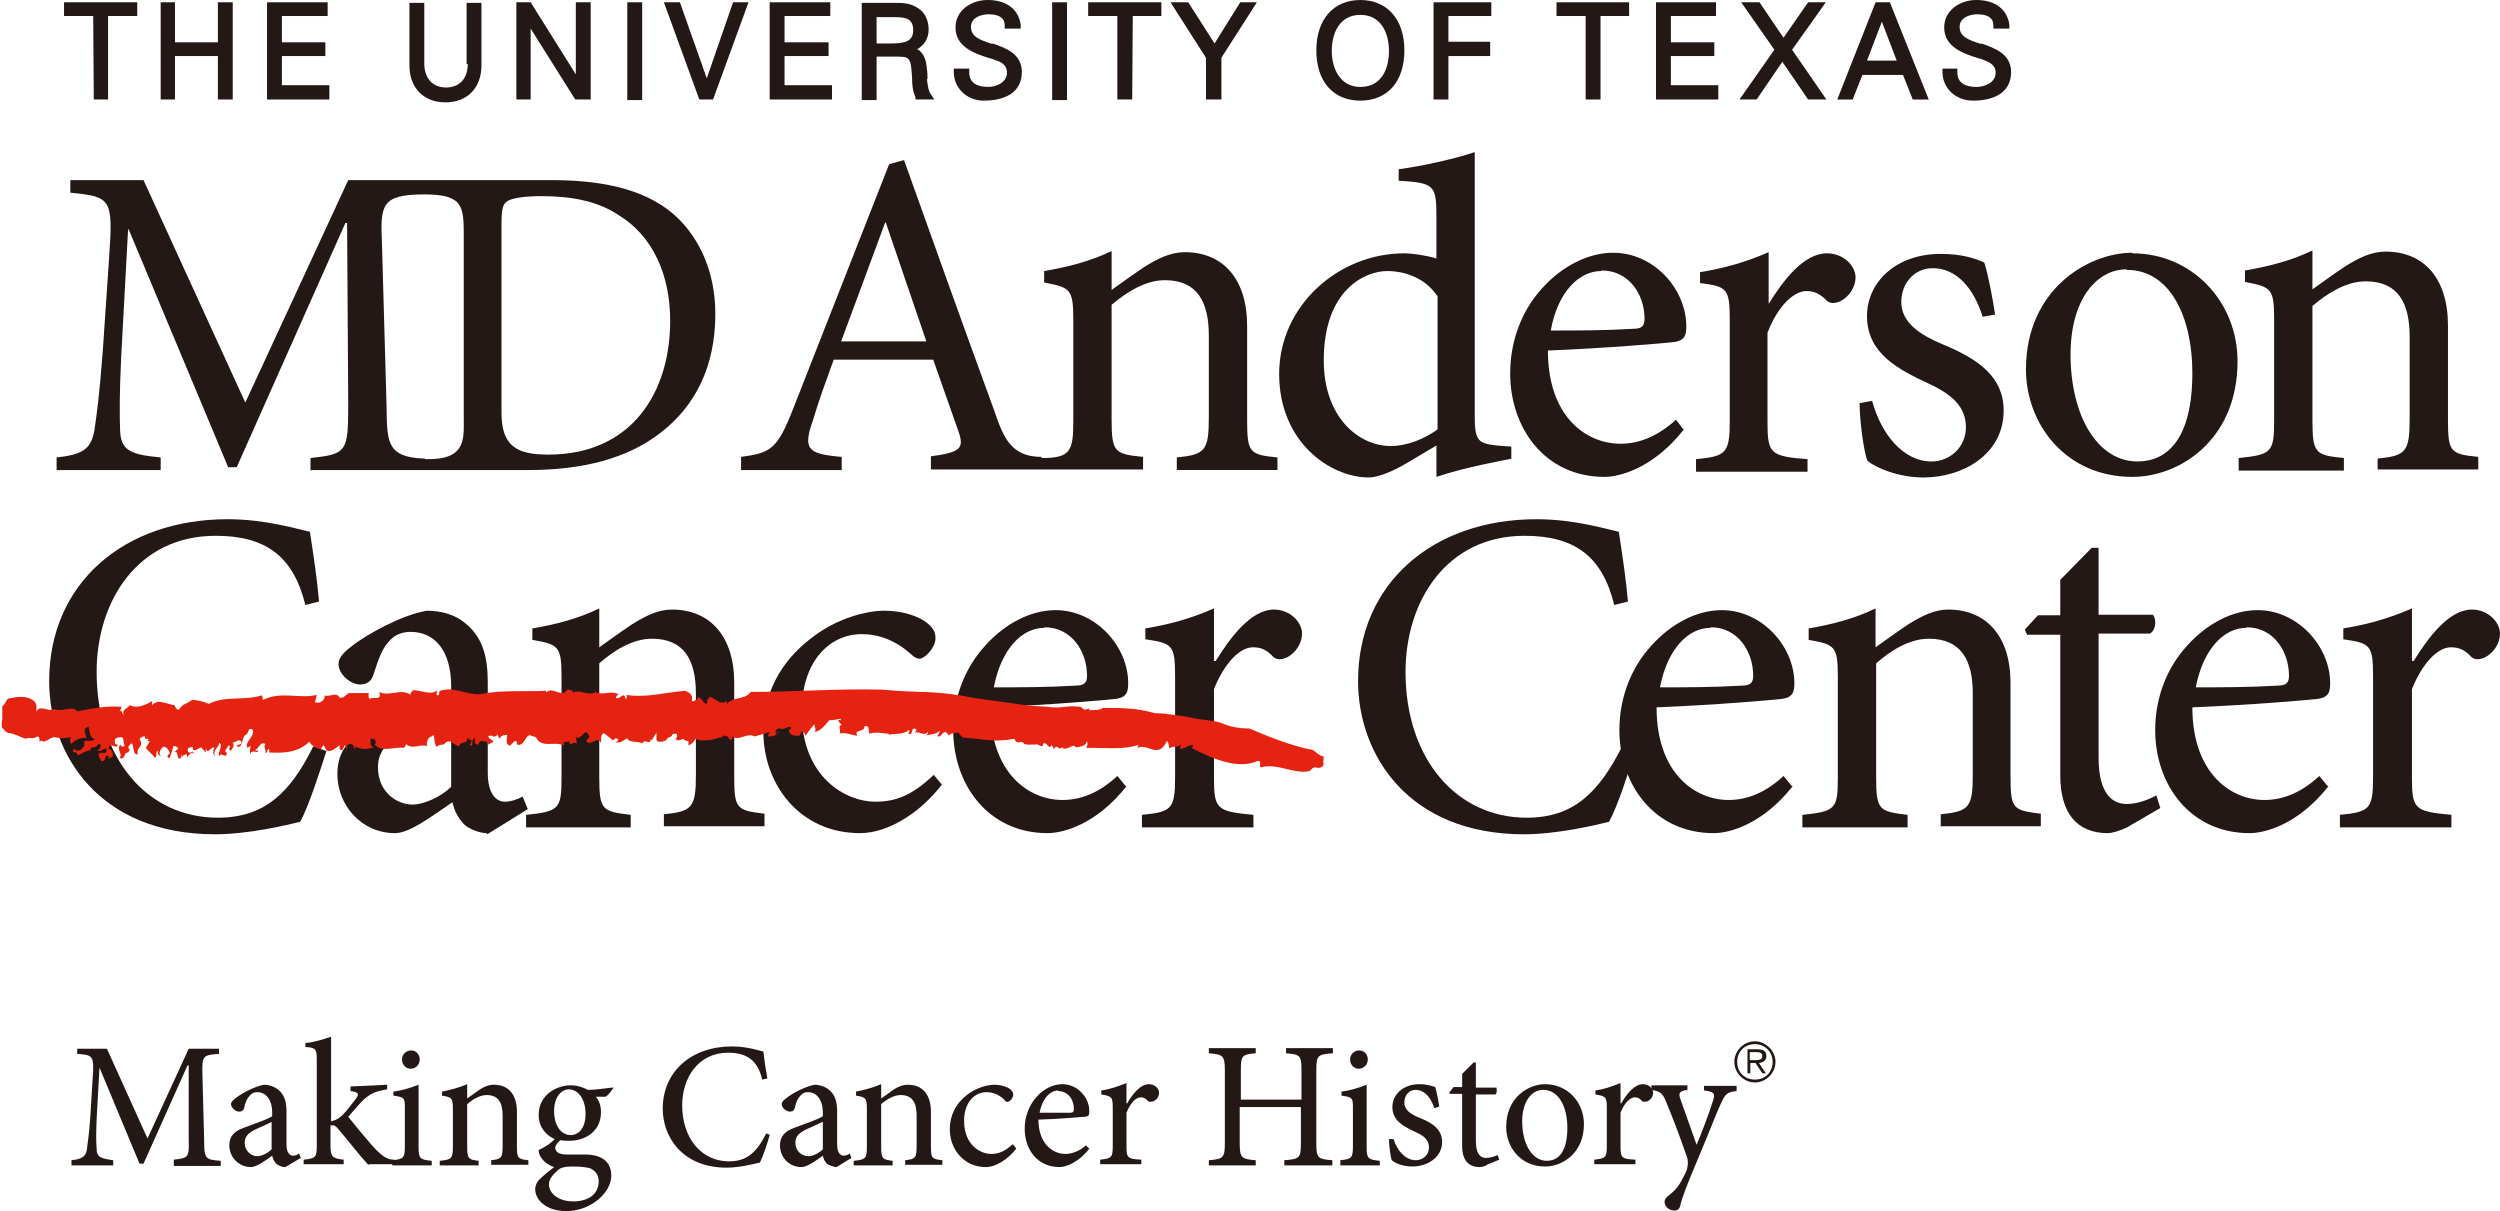<?xml version="1.0" encoding="UTF-8"?>
<svg id="Layer_1" data-name="Layer 1" xmlns="http://www.w3.org/2000/svg" viewBox="0 0 43.72 21.18">
  <path d="m7.43,8.03c.74.02.68-.36.68-.75v-3.13c0-.54,0-.75-.69-.75-.76,0-.77.19-.74.87l.08,2.82c.01.63-.01.91.67.93m-2,.21v-.22c.63-.07.66-.1.66-.93l-.02-3.18h-.03l-1.9,4.27h-.15l-1.74-4.16h-.01l-.12,2.22c-.03.64-.03.98-.02,1.29.01.37.2.43.71.48v.22H.99v-.22c.45-.05.6-.14.66-.47.04-.27.09-.61.15-1.43l.11-1.62c.07-1.01.03-1.04-.68-1.11v-.22h1.28l1.78,3.89,1.8-3.89h3.56c.99,0,1.72.2,2.2.66.38.37.66.94.66,1.68,0,.93-.36,1.62-.96,2.08-.58.45-1.36.65-2.31.65h-3.79Zm3.34-1.02c0,.59.26.74.82.74,1.46,0,2.13-1.09,2.13-2.34,0-.8-.3-1.49-.92-1.86-.35-.23-.8-.32-1.33-.32-.33,0-.53.04-.6.09-.08.05-.1.14-.1.44,0,0,0,3.24,0,3.24Z" fill="#231815"/>
  <path d="m15.49,3.89h-.01c-.26.7-.52,1.41-.77,2.08h1.49l-.71-2.08Zm2.73,4.12c.5,0,.55-.12.55-.65v-1.76c0-.55-.05-.57-.51-.66v-.2c.41-.07.81-.17,1.18-.35v.68c.17-.12.36-.26.57-.4.24-.15.46-.26.71-.26.67,0,1.09.47,1.09,1.29v1.64c0,.58.04.61.53.66v.22h-1.76v-.22c.5-.05.56-.12.56-.71v-1.42c0-.59-.2-.97-.77-.97-.34,0-.67.21-.93.43v2c0,.58.05.61.55.66v.22h-3.71v-.23c.51-.07.59-.13.48-.44-.11-.32-.27-.76-.44-1.25h-1.74c-.13.36-.26.71-.36,1.05-.18.51-.11.6.5.65v.23h-1.76v-.23c.51-.07.63-.12.91-.84l1.68-4.28.26-.07c.5,1.4,1.05,2.94,1.57,4.36.16.47.29.83.83.83" fill="#231815"/>
  <path d="m26.44,8.02c-.19.04-.82.15-1.32.32v-.55l-.52.31c-.34.2-.56.25-.66.25-.68,0-1.57-.62-1.57-1.81s1.03-2.11,2.19-2.11c.12,0,.36.03.56.09v-.73c0-.56-.04-.59-.66-.63v-.2c.44-.06,1.01-.19,1.33-.3v4.61c0,.44.06.48.37.52l.27.02v.21h0Zm-1.31-2.85c-.2-.3-.55-.43-.87-.43-.39,0-1.11.33-1.11,1.56,0,1.01.62,1.5,1.17,1.5.31,0,.61-.14.82-.29v-2.34Z" fill="#231815"/>
  <path d="m29.44,7.52c-.53.67-1.12.82-1.38.82-1.04,0-1.65-.85-1.65-1.81,0-.58.21-1.11.56-1.49.35-.39.81-.62,1.24-.62h0c.71,0,1.28.63,1.28,1.29,0,.17-.04.24-.2.27-.15.02-1.21.11-2.22.15,0,1.16.67,1.63,1.27,1.63.34,0,.66-.14.97-.42l.13.17Zm-1.44-2.78c-.38,0-.76.36-.88,1.04.47,0,.94,0,1.44-.03.15,0,.2-.05.2-.17,0-.44-.28-.85-.75-.85h0Z" fill="#231815"/>
  <path d="m30.92,5.33c.26-.42.62-.9,1.03-.9.29,0,.5.22.5.42,0,.17-.11.34-.27.42-.1.04-.17.04-.23-.01-.12-.12-.22-.17-.36-.17-.22,0-.5.26-.68.73v1.55c0,.56.04.61.7.66v.22h-1.95v-.22c.52-.05.59-.1.59-.66v-1.76c0-.56-.04-.6-.52-.66v-.19c.42-.07.79-.17,1.2-.35v.93h0Z" fill="#231815"/>
  <path d="m34.67,5.53c-.16-.5-.46-.84-.87-.84-.32,0-.55.26-.55.59,0,.37.34.58.72.74.63.26,1.07.57,1.07,1.16,0,.77-.72,1.17-1.4,1.17-.43,0-.82-.16-.98-.29-.06-.12-.14-.7-.14-1.01l.22-.04c.15.56.53,1.06,1.04,1.06.31,0,.6-.24.6-.6s-.25-.58-.67-.77c-.51-.24-1.06-.52-1.06-1.17,0-.6.51-1.09,1.29-1.09.35,0,.58.07.76.15.07.2.16.7.19.91l-.22.04Z" fill="#231815"/>
  <path d="m37.29,4.43c1.04,0,1.84.84,1.84,1.89,0,1.37-1.01,2.02-1.84,2.02-1.17,0-1.86-.93-1.86-1.88,0-1.4,1.09-2.04,1.86-2.04h0Zm-.1.28c-.52,0-.98.52-.98,1.49,0,1.07.47,1.87,1.17,1.87.52,0,.96-.39.96-1.55,0-.99-.4-1.8-1.14-1.8h-.01Z" fill="#231815"/>
  <path d="m41.58,8.24v-.22c.5-.05.56-.12.56-.71v-1.42c0-.59-.2-.97-.77-.97-.34,0-.67.21-.93.43v2c0,.58.05.61.55.66v.22h-1.84v-.22c.58-.06.62-.1.62-.66v-1.76c0-.55-.05-.57-.51-.66v-.2c.41-.07.81-.17,1.18-.35v.68c.17-.12.36-.26.57-.4.24-.15.46-.26.71-.26.67,0,1.09.47,1.09,1.29v1.64c0,.58.04.61.53.66v.22h-1.76Z" fill="#231815"/>
  <path d="m5.71,13.13c-.12.37-.31.97-.46,1.24-.23.06-.91.22-1.49.22-2.02,0-2.9-1.39-2.9-2.68,0-1.71,1.31-2.83,3.12-2.83.66,0,1.21.17,1.44.22.07.46.12.79.16,1.22l-.24.06c-.21-.86-.7-1.21-1.57-1.21-1.36,0-2.08,1.14-2.08,2.38,0,1.52.89,2.55,2.12,2.55.82,0,1.27-.44,1.67-1.25l.24.09Z" fill="#231815"/>
  <path d="m8.51,14.57c-.12,0-.31-.07-.4-.16-.11-.12-.16-.23-.2-.38-.34.23-.74.54-1,.54-.6,0-1.01-.5-1.01-1.03,0-.42.22-.68.68-.84.51-.17,1.12-.4,1.31-.55v-.15c0-.61-.28-.95-.71-.95-.17,0-.3.07-.38.17-.11.11-.18.3-.26.55-.04.15-.12.2-.25.2-.15,0-.37-.17-.37-.36,0-.12.11-.22.27-.34.23-.17.79-.5,1.27-.59.26,0,.51.07.69.23.3.25.38.59.38,1.03v1.57c0,.38.15.51.3.51.1,0,.22-.04.31-.09l.09.22-.71.44Zm-.62-2.13c-.17.09-.58.27-.76.36-.33.15-.52.31-.52.62,0,.44.34.65.6.65.22,0,.52-.15.68-.31,0,0,0-1.32,0-1.32Z" fill="#231815"/>
  <path d="m11.61,14.46v-.22c.5-.05.56-.12.56-.7v-1.41c0-.58-.2-.96-.77-.96-.34,0-.67.21-.92.43v1.99c0,.58.05.6.55.66v.22h-1.83v-.22c.58-.06.62-.1.62-.66v-1.75c0-.54-.05-.57-.51-.65v-.2c.41-.07.8-.17,1.17-.35v.68c.17-.12.36-.26.57-.4.24-.15.46-.26.7-.26.67,0,1.09.47,1.09,1.28v1.63c0,.58.04.6.53.66v.22h-1.76Z" fill="#231815"/>
  <path d="m16.48,13.71c-.37.49-.94.86-1.44.86-1.06,0-1.69-.86-1.69-1.77,0-.65.28-1.22.85-1.65.44-.34.95-.47,1.27-.47h0c.34,0,.62.11.75.22.11.09.14.17.14.26,0,.17-.19.36-.28.36-.04,0-.09-.02-.16-.09-.26-.23-.55-.34-.85-.34-.56,0-1.05.47-1.05,1.36,0,1.17.8,1.57,1.28,1.57.36,0,.64-.1,1.03-.47l.14.17Z" fill="#231815"/>
  <path d="m19.7,13.75c-.53.67-1.11.82-1.38.82-1.04,0-1.65-.85-1.65-1.8,0-.58.21-1.1.56-1.48.35-.39.8-.62,1.23-.62h0c.7,0,1.27.63,1.27,1.28,0,.17-.04.24-.2.27-.15.02-1.2.11-2.21.15,0,1.15.67,1.62,1.26,1.62.34,0,.66-.14.96-.42l.14.17Zm-1.44-2.77c-.38,0-.75.36-.88,1.04.47,0,.94,0,1.43-.03.15,0,.2-.05.2-.17,0-.44-.28-.85-.74-.85h0Z" fill="#231815"/>
  <path d="m21.26,11.56c.26-.42.62-.9,1.02-.9.28,0,.49.22.49.42,0,.17-.11.34-.27.42-.1.04-.17.04-.23-.01-.12-.13-.22-.17-.36-.17-.22,0-.49.26-.68.73v1.54c0,.56.04.6.69.66v.22h-1.95v-.22c.52-.05.58-.1.58-.66v-1.75c0-.56-.04-.59-.52-.66v-.19c.42-.07.79-.17,1.2-.35v.92h.02Z" fill="#231815"/>
  <path d="m28.6,13.13c-.12.37-.31.97-.46,1.24-.23.06-.91.22-1.49.22-2.02,0-2.9-1.39-2.9-2.68,0-1.71,1.31-2.83,3.12-2.83.66,0,1.21.17,1.44.22.07.46.12.79.16,1.22l-.24.06c-.21-.86-.7-1.21-1.57-1.21-1.36,0-2.08,1.14-2.08,2.38,0,1.52.89,2.55,2.12,2.55.82,0,1.26-.44,1.67-1.25l.24.09Z" fill="#231815"/>
  <path d="m31.35,13.75c-.53.67-1.11.82-1.38.82-1.04,0-1.65-.85-1.65-1.8,0-.58.21-1.1.56-1.48.35-.39.8-.62,1.23-.62h0c.7,0,1.27.63,1.27,1.28,0,.17-.04.24-.2.27-.15.02-1.2.11-2.21.15,0,1.15.67,1.62,1.26,1.62.34,0,.66-.14.96-.42l.14.17Zm-1.44-2.77c-.38,0-.75.36-.88,1.04.47,0,.94,0,1.43-.03.15,0,.2-.05.2-.17,0-.44-.28-.85-.74-.85h0Z" fill="#231815"/>
  <path d="m33.94,14.46v-.22c.5-.05.56-.12.56-.7v-1.41c0-.58-.2-.96-.77-.96-.34,0-.67.21-.92.43v1.99c0,.58.05.6.55.66v.22h-1.84v-.22c.58-.06.62-.1.62-.66v-1.75c0-.54-.05-.57-.51-.65v-.2c.41-.07.8-.17,1.17-.35v.68c.17-.12.36-.26.57-.4.24-.15.46-.26.7-.26.67,0,1.09.47,1.09,1.28v1.63c0,.58.04.6.53.66v.22h-1.76Z" fill="#231815"/>
  <path d="m37.22,14.46c-.15.07-.28.11-.36.11-.53,0-.83-.34-.83-1.01v-2.46h-.58l-.04-.09.23-.25h.39v-.62l.55-.56h.12v1.17h.95c.07.09.05.27-.05.33h-.9v2.17c0,.68.28.81.49.81s.41-.09.52-.15l.07.22-.55.32Z" fill="#231815"/>
  <path d="m40.72,13.75c-.53.67-1.11.82-1.38.82-1.04,0-1.65-.85-1.65-1.8,0-.58.21-1.1.56-1.48.35-.39.8-.62,1.23-.62h0c.7,0,1.27.63,1.27,1.28,0,.17-.04.24-.2.27-.15.02-1.2.11-2.21.15,0,1.15.67,1.62,1.26,1.62.34,0,.66-.14.96-.42l.14.17Zm-1.44-2.77c-.38,0-.75.36-.88,1.04.47,0,.94,0,1.43-.03.15,0,.2-.05.2-.17,0-.44-.28-.85-.74-.85h0Z" fill="#231815"/>
  <path d="m42.21,11.56c.26-.42.62-.9,1.02-.9.28,0,.49.22.49.42,0,.17-.11.34-.27.42-.1.04-.17.04-.23-.01-.12-.13-.22-.17-.36-.17-.22,0-.49.26-.68.73v1.54c0,.56.04.6.69.66v.22h-1.95v-.22c.52-.05.58-.1.58-.66v-1.75c0-.56-.04-.59-.52-.66v-.19c.42-.07.79-.17,1.2-.35v.92h.02Z" fill="#231815"/>
  <polygon points="1.12 .28 1.63 .28 1.64 1.74 1.89 1.74 1.89 .28 2.4 .28 2.4 .04 1.12 .04 1.12 .28" fill="#231815"/>
  <polygon points="3.81 .74 3.06 .74 3.06 .04 2.81 .04 2.81 1.74 3.06 1.74 3.06 .98 3.81 .98 3.81 1.74 4.07 1.74 4.07 .04 3.81 .04 3.81 .74" fill="#231815"/>
  <polygon points="4.93 .98 5.69 .98 5.69 .74 4.93 .74 4.93 .28 5.73 .28 5.73 .04 4.67 .04 4.67 1.74 5.76 1.74 5.76 1.49 4.93 1.49 4.93 .98" fill="#231815"/>
  <path d="m8.18,1.12c0,.26-.15.41-.38.41s-.37-.15-.38-.4V.05h-.26v1.09c0,.4.25.65.63.65s.63-.25.63-.65V.05h-.26s0,1.07,0,1.07Z" fill="#231815"/>
  <polygon points="10.07 1.3 9.28 .04 9.03 .04 9.03 1.74 9.28 1.74 9.28 .5 10.06 1.74 10.33 1.74 10.33 .04 10.07 .04 10.07 1.3" fill="#231815"/>
  <rect x="10.97" y=".04" width=".26" height="1.71" fill="#231815"/>
  <polygon points="12.36 1.37 11.89 .04 11.61 .04 12.23 1.74 12.47 1.74 13.09 .04 12.82 .04 12.36 1.37" fill="#231815"/>
  <polygon points="13.72 .98 14.49 .98 14.49 .74 13.72 .74 13.72 .28 14.52 .28 14.52 .04 13.46 .04 13.46 1.74 14.55 1.74 14.55 1.49 13.72 1.49 13.72 .98" fill="#231815"/>
  <path d="m16.22,1.38c0-.05,0-.11-.01-.17-.01-.13-.04-.28-.17-.35.13-.07.2-.2.2-.34,0-.17-.07-.31-.19-.38-.14-.09-.27-.09-.4-.09h-.58v1.7h.26v-.76h.34c.24,0,.26.01.28.37,0,.12.01.23.06.34v.04h.33l-.06-.09c-.04-.05-.05-.12-.07-.26m-.88-1.09h.33c.2,0,.31.04.31.23s-.14.23-.39.23h-.25v-.45Z" fill="#231815"/>
  <path d="m17.36.77c-.23-.07-.38-.13-.38-.3s.19-.22.31-.22c.19,0,.28.07.28.19v.06h.28v-.07c-.04-.27-.25-.43-.58-.43-.27,0-.56.17-.56.48,0,.35.35.46.6.54.03,0,.06.02.09.03.15.04.21.12.21.22,0,.18-.2.25-.32.25-.3,0-.34-.15-.34-.26v-.06h-.27v.06c0,.28.23.5.52.5.43,0,.67-.18.67-.5,0-.32-.28-.42-.51-.5" fill="#231815"/>
  <rect x="18.4" y=".04" width=".26" height="1.71" fill="#231815"/>
  <polygon points="19.03 .28 19.54 .28 19.54 1.74 19.8 1.74 19.81 .28 20.31 .28 20.31 .04 19.03 .04 19.03 .28" fill="#231815"/>
  <polygon points="21.24 .76 20.78 .04 20.47 .04 21.09 1.01 21.09 1.74 21.36 1.74 21.36 1.01 21.98 .04 21.69 .04 21.24 .76" fill="#231815"/>
  <path d="m23.79,0c-.47,0-.77.34-.77.88s.29.88.77.88.77-.34.77-.88S24.26,0,23.79,0m0,1.52c-.36,0-.5-.33-.5-.63s.13-.63.5-.63.5.33.5.63-.12.63-.5.63" fill="#231815"/>
  <polygon points="25.07 1.74 25.33 1.74 25.33 .98 26.06 .98 26.06 .73 25.33 .73 25.33 .28 26.08 .28 26.08 .04 25.07 .04 25.07 1.74" fill="#231815"/>
  <polygon points="27.22 .28 27.73 .28 27.73 1.74 27.99 1.74 27.99 .28 28.49 .28 28.49 .04 27.22 .04 27.22 .28" fill="#231815"/>
  <polygon points="29.22 .98 29.98 .98 29.98 .74 29.22 .74 29.22 .28 30.01 .28 30.01 .04 28.96 .04 28.96 1.74 30.05 1.74 30.05 1.49 29.22 1.49 29.22 .98" fill="#231815"/>
  <polygon points="31.93 .04 31.62 .04 31.19 .66 30.77 .04 30.45 .04 31.03 .87 30.42 1.74 30.72 1.74 31.17 1.08 31.62 1.74 31.94 1.74 31.34 .87 31.93 .04" fill="#231815"/>
  <path d="m32.8.04l-.67,1.7h.27l.17-.43h.71l.17.43h.28l-.68-1.7h-.24Zm-.15,1.02l.26-.68.26.68h-.52Z" fill="#231815"/>
  <path d="m34.65.77c-.23-.07-.38-.13-.38-.3s.19-.22.31-.22c.19,0,.28.07.28.19v.06h.28v-.07c-.04-.27-.25-.43-.58-.43-.27,0-.56.17-.56.48,0,.35.35.46.6.54.03,0,.06.02.09.03.15.05.21.12.21.22,0,.18-.2.25-.33.25-.3,0-.34-.15-.34-.26v-.06h-.26v.06c0,.28.23.5.53.5.43,0,.67-.18.67-.5s-.29-.42-.52-.5" fill="#231815"/>
  <path d="m18.31,12.36c.28.04.29-.03.58,0,.04.01.04.05.09.05l.07-.02v.03s.25,0,.22-.04c.36,0,.59,0,.92.09.05.01.17,0,.23.02.04,0,.31.04.36.05.25.06.42.05.57.1.16.07.31.1.5.1.35.15.68.28,1.03.36.05,0,.1.02.15.07.02.01.08.07.11.05.02.03,0,.08,0,.1.02.06,0,.1-.09.11-.11-.04-.11.05-.17.06-.28.04-.55-.15-.83-.07-.04,0,.03-.13-.06-.11-.34.15-.79-.04-1.15-.23l.03-.04c-.07-.04-.17.08-.24.05,0-.02.03-.03.01-.07-.03.07-.14.01-.18.07-.03-.03-.01-.09-.05-.13l-.05.08c-.15.19-.29-.04-.47.04,0-.02.03-.03.01-.05-.28.09-.6.04-.9.05.01-.03.03-.08.01-.12-.02.09-.12.1-.2.11-.03-.09-.15.07-.23.01v-.02c-.07.09-.09-.07-.15.04l-.04-.08c-.04.13-.09-.08-.15-.01v.03c-.06.03-.08-.04-.13-.02h0c-.12,0-.12.01-.2-.01-.04-.09-.12.04-.17-.09-.39.07-.52,0-.9-.02-.04-.04-.07-.06-.07-.09-.04.01-.15,0-.18.06.01,0-.02-.05-.04-.06-.07-.04-.09.11-.16.06.03-.02.04-.06.04-.09-.07.07-.16.06-.23.08.01-.01.03-.03.03-.06-.09.09-.15-.03-.23.02l.03-.06c-.12-.08-.04.12-.15.07.03-.01.02-.04.02-.07-.1.1-.26.06-.36.09,0,0,0-.02,0-.02-.1,0-.21-.04-.33,0-.04-.03.02-.15-.09-.13,0,.12-.19.04-.13.17-.09-.02-.24-.07-.31-.04.04-.04-.04-.15.04-.15l-.06-.07c0-.05.06.02.04-.04-.04,0-.15.04-.19.02-.07.07-.15.2-.27.21.06-.04-.03-.13.01-.15l-.17.22s0-.09-.07-.07c0,.03-.02.05-.04.07-.01-.01-.16.02-.17-.09-.01-.04.07-.02.02-.07-.07,0-.08.04-.15.04h0c-.05-.04-.15.03-.09.09.03,0,0-.07.04-.04-.04.07-.12.08-.2.08.02-.01.02-.05.04-.08l-.26.08c-.14-.08-.29.1-.4-.01.02,0,0,.08,0,.07-.07,0-.06-.09-.11-.06,0-.05-.06.01-.1.03-.02.04,0-.02.03-.03-.07.04-.31.11-.46.04,0,.03-.09.12-.12.11v-.07s-.09,0-.1-.06h.07c-.07,0-.13.09-.2.02.02.01.06-.1,0-.09-.09.01-.03.04-.1.06l-.05.03c0,.07-.09,0-.05.07-.01-.06-.14.04-.13-.09v-.09s-.05.09-.09.14c0,0-.01-.03-.01-.04,0,.15-.09-.01-.15.09-.09-.05-.22,0-.26-.09-.07.04-.12.09-.2.07.01-.01.04-.01.04-.05-.05-.04-.06,0-.1.02,0-.02-.09-.08-.15-.13-.07.04-.04.12-.05.17-.07-.14-.19.09-.26-.04.02-.02.09-.07.04-.1-.06-.14-.12.11-.22.04l.02.12c-.04-.07-.15.07-.13-.05-.03.04-.12-.04-.1.08-.16-.09-.39.06-.49-.15l-.07-.02c-.11-.07-.12.2-.26.15,0-.05,0-.07-.04-.06l-.08.08c-.09-.02-.05-.11-.05-.19-.05.01-.11,0-.13.07l-.06-.1c.04.07-.04.05-.07.07l.02-.02s-.07-.01-.09,0c0,.05.07.07.09.09-.02.04-.07.03-.09.07,0-.08-.08-.06-.12-.07-.04-.01-.05.07-.07.07,0-.04-.07,0-.04-.07.01-.01-.02.03,0,0-.03-.03.03-.09-.03-.04-.04.04.01.15-.07.11.02-.02.03-.05.04-.08l-.08-.04v.07s0-.02,0-.04c-.02.07-.12.02-.14.11-.04,0-.09-.05-.12-.06h0c-.05-.05-.11-.02-.15.03h0s-.09,0-.12.04c-.07-.05-.02-.27-.09-.18-.07,0-.1.13-.08.17-.12-.05-.26.07-.37-.04-.01.03,0,.04-.04.07-.17-.03-.37.09-.51-.06.05-.03,0-.07,0-.11-.04.07-.05-.07-.07.04,0,.07,0,.09.05.12-.1.04-.26.04-.32-.03.03.03,0,.05-.01.07,0-.1-.07-.12-.13-.08v.07s-.04-.07-.04-.07c-.02.02-.03.13-.09.07v-.07c-.07.05-.16.14-.23.09l-.05-.09s-.07.07-.03.09c-.12-.06-.18-.07-.22-.15-.2.2-.47.2-.7.19v-.05c-.05-.04-.02.08-.07.05.02-.04-.04-.09,0-.15-.09-.05-.11.08-.17.1,0,.07.04-.04.04.04,0,.02-.12-.05-.13.04-.02-.04,0-.1,0-.15l-.05.04c-.07-.11.15-.2.08-.33h-.05s-.04.09-.04.09c-.11.03-.05.23-.17.22-.03-.06.09-.01.07-.09-.06-.07-.11.04-.16.01.06.04,0,.13-.03.15-.06-.04.04-.09-.04-.09-.01.05-.09.09-.02.13-.03.12-.09-.04-.14.06-.03-.09.09-.2,0-.24.01.08-.12.12-.07.23-.04-.02-.04-.09-.01-.14-.05-.05-.13.15-.15-.01v.09s-.05-.05-.08-.09c-.04,0-.15.12-.15-.01-.01.01-.12,0-.08.09.07.05.07-.07.11.05-.04-.09-.09.01-.13.04v-.05s-.08,0-.09.07c.01-.03,0-.07,0-.07l-.02.07c-.09.04-.02-.13-.11-.11l.07-.06s-.04-.06-.09-.04c-.01.07-.05.15-.06.2-.05.03-.02-.08-.07,0l.07-.08s-.04-.12-.11-.11c-.04.02-.11.12-.04.16-.04,0-.08-.04-.05-.09-.07.02,0,.07-.06.12-.03-.04-.11-.11-.16-.17l.07-.12h-.04c.06-.09-.07.01-.04-.08-.03-.01-.07.01-.1.04.09.15-.06.13-.03.27-.12.04-.04-.34-.17-.12.02.04.05.02,0,.09-.08-.01-.05.15-.15.09.07-.06-.07-.15.02-.23,0,.05.06.04.07.02-.03-.05,0-.15-.07-.15-.05.01-.12.01-.1.09,0,.08.07,0,.04.07-.09.03-.12-.09-.15.05.06-.01.08.07.07.13l-.07.04v-.05c-.1-.04-.01.1-.13.09l-.05-.11c.03-.09.16.04.14-.11-.07,0-.09.07-.16.03l.05-.03s.04-.16-.06-.04c-.05.04-.11,0-.11.07-.12.02-.15.07-.23.09.01-.11-.13,0-.05-.12.04.07.14.04.18-.07-.04-.13.09-.01.18-.1-.09,0-.09-.13-.11-.21-.03,0-.05.03-.07.04,0,.08.02.08.03.16-.1-.02-.2.03-.26.1-.04-.04-.03-.12.01-.12-.12.02-.19.03-.31,0-.09.01-.17.12-.22.06-.08.06,0-.07-.08-.07-.08.06-.12,0-.2.04-.1-.03-.19-.09-.29-.1-.04,0-.04-.03-.07-.03l-.02-.03-.02-.02s-.02,0-.02-.07.01-.09.01-.09v-.23c.07-.04.06-.15.15-.14.22-.06.4,0,.44.1.02.06,0,.14,0,.14.07-.14.22.01.31-.05.15.06.33-.07.41.04.27-.05.5-.1.78-.08l-.04.09c.05-.07.03.05.08.04-.06-.07.07-.1.1-.16.12.07.28,0,.39-.07v.07c.12-.12.25-.01.39,0,.01.03.04.09.08.08.07-.11.12-.09.23-.17.08,0,.21.03.29.07.3-.15.61-.05.93-.15l.02.08c.31-.16.68-.01.94-.09l-.03.13c.08.04.18-.04.17-.12.08.04.2-.07.26.04.08.02.1-.06.17-.08h.34s-.02.09.02.1c.06-.04.22.04.16-.12.17.09.39-.07.55.05-.01-.04.03-.05.04-.08.15,0,.3.09.42.01.02.02-.04.07.02.08.04-.01,0-.06.04-.08.24-.08.48.08.7.06.39-.08.79-.04,1.15-.06v.03c.12-.12.28.12.38-.06.03.03.11.01.09.07.09-.09.28.08.42-.03-.01,0-.02,0-.04.01.15.07.27-.03.42.04-.01.01-.04.02-.05.06.06.06.14-.13.17.02.04,0,.02-.08,0-.07.34.06.69-.04,1.04-.07.25.09.01.26.21.15.01.03.01-.06.01-.03.07-.04.12.17.17.09-.02-.09.04-.05.04-.11.15.07.18.15.3.08v.05c.14-.14.3-.06.42-.21.78,0,1.53-.06,2.29-.04.75.07.89,0,1.64.15.3.04.64.09.93.13l.34.02Z" fill="#e62310"/>
  <path d="m3.04,20.37v-.09c.26-.03.27-.04.26-.37v-1.28h-.02l-.77,1.72h-.07l-.7-1.68h0l-.05.9c-.01.26-.01.39,0,.52,0,.15.08.17.29.2v.09h-.73v-.09c.18-.02.25-.06.27-.19.01-.11.04-.25.06-.58l.04-.65c.03-.41.01-.42-.27-.44v-.09h.52l.71,1.57.72-1.57h.53v.09c-.28.02-.3.03-.29.36l.03,1.14c0,.34.02.35.29.37v.09h-.82Z" fill="#231815"/>
  <path d="m4.98,20.41c-.05,0-.12-.03-.15-.06-.04-.04-.06-.09-.07-.14-.12.09-.28.2-.37.2-.22,0-.38-.18-.38-.38,0-.15.08-.25.26-.31.19-.07.42-.15.49-.2v-.06c0-.23-.11-.36-.26-.36-.07,0-.11.03-.14.07-.04.04-.07.11-.09.2-.01.05-.04.07-.09.07-.06,0-.14-.07-.14-.13,0-.04.04-.08.1-.12.09-.07.29-.18.47-.22.09,0,.19.03.26.09.11.09.14.22.14.38v.58c0,.14.06.19.11.19.04,0,.08-.01.11-.04l.03.08-.27.16Zm-.23-.79c-.07.04-.22.1-.28.13-.12.06-.19.12-.19.23,0,.16.12.24.22.24.08,0,.19-.06.25-.12v-.48h0Z" fill="#231815"/>
  <path d="m6.44,20.37c-.15-.16-.34-.41-.52-.62-.04-.05-.07-.07-.09-.07-.01,0-.03,0-.05,0v.35c0,.2.03.23.23.25v.08h-.7v-.08c.21-.02.23-.04.23-.25v-1.48c0-.2-.01-.23-.2-.24v-.07c.15-.01.33-.07.45-.11v1.48c.09-.02.15-.06.2-.11.07-.07.16-.19.23-.28.07-.09.05-.12-.09-.14v-.08l.64-.03v.08c-.22.04-.28.07-.41.18-.08.08-.13.14-.27.3.07.09.38.47.49.58.12.12.2.17.31.17v.08h-.43Z" fill="#231815"/>
  <path d="m6.86,20.37v-.08c.2-.02.22-.04.22-.25v-.65c0-.19,0-.2-.2-.23v-.07c.16-.02.31-.07.44-.12v1.08c0,.21.02.23.23.25v.08h-.69Zm.17-1.84c0-.09.07-.16.16-.16s.15.07.15.16-.07.16-.16.16c-.08,0-.15-.07-.15-.16" fill="#231815"/>
  <path d="m8.59,20.37v-.08c.18-.02.2-.04.2-.26v-.52c0-.22-.07-.36-.28-.36-.12,0-.25.08-.34.16v.74c0,.21.02.23.2.25v.08h-.68v-.08c.21-.02.23-.04.23-.25v-.65c0-.2-.02-.21-.19-.24v-.07c.15-.03.3-.07.44-.13v.25c.07-.05.13-.09.21-.15.09-.06.17-.09.26-.09.25,0,.4.17.4.47v.6c0,.21.01.23.2.25v.08h-.65Z" fill="#231815"/>
  <path d="m10.73,19.02c-.03.05-.09.13-.14.16h-.17c.06.07.09.16.09.27,0,.34-.28.5-.55.5-.05,0-.11,0-.16-.01-.04.03-.09.09-.09.13,0,.07.06.12.2.12h.33c.2,0,.45.07.45.37s-.36.62-.79.62c-.35,0-.54-.2-.54-.38,0-.07.03-.13.07-.17.07-.07.18-.16.26-.22-.12-.04-.19-.11-.23-.17-.03-.04-.04-.1-.04-.13.12-.05.23-.13.28-.19-.14-.06-.28-.2-.28-.42,0-.36.32-.52.56-.52h0c.11,0,.21.03.3.08.15,0,.31-.03.42-.04h.02Zm-.71,1.38c-.15,0-.22.02-.27.07-.08.07-.15.15-.15.24,0,.17.18.3.42.3.3,0,.45-.15.45-.35,0-.11-.05-.18-.15-.23-.08-.02-.17-.03-.31-.03h0Zm-.07-1.35c-.13,0-.26.13-.26.38s.12.42.29.42c.14,0,.26-.12.26-.37s-.12-.43-.3-.43h0Z" fill="#231815"/>
  <path d="m13.46,19.85c-.04.15-.12.38-.17.48-.09.02-.35.09-.58.09-.78,0-1.12-.54-1.12-1.03,0-.66.51-1.09,1.21-1.09.26,0,.47.07.55.09.02.18.04.31.07.47l-.09.02c-.08-.34-.27-.47-.6-.47-.52,0-.8.44-.8.92,0,.58.34.98.82.98.32,0,.49-.17.65-.49l.07.03Z" fill="#231815"/>
  <path d="m14.61,20.41s-.12-.03-.15-.06c-.04-.04-.06-.09-.07-.14-.12.09-.28.2-.37.2-.23,0-.38-.18-.38-.38,0-.15.08-.25.26-.31.19-.07.42-.15.49-.2v-.06c0-.23-.11-.36-.26-.36-.07,0-.11.03-.14.07-.04.04-.07.11-.09.2-.01.05-.04.07-.09.07-.06,0-.14-.07-.14-.13,0-.04.04-.08.1-.12.09-.07.29-.18.47-.22.09,0,.19.03.26.09.11.09.14.22.14.38v.58c0,.14.06.19.11.19.04,0,.08-.01.11-.04l.03.08-.26.16Zm-.23-.79c-.07.04-.22.1-.28.13-.12.06-.19.12-.19.23,0,.16.12.24.23.24.08,0,.19-.06.25-.12v-.48Z" fill="#231815"/>
  <path d="m15.83,20.37v-.08c.18-.02.2-.04.2-.26v-.52c0-.22-.07-.36-.28-.36-.12,0-.25.08-.34.16v.74c0,.21.02.23.2.25v.08h-.68v-.08c.21-.02.23-.04.23-.25v-.65c0-.2-.02-.21-.19-.24v-.07c.15-.03.3-.07.44-.13v.25c.07-.05.13-.09.21-.15.09-.06.17-.09.26-.09.25,0,.4.17.4.47v.6c0,.21.01.23.2.25v.08h-.65Z" fill="#231815"/>
  <path d="m17.77,20.09c-.14.18-.35.32-.53.32-.39,0-.63-.32-.63-.66,0-.24.1-.45.31-.61.16-.12.35-.17.47-.17h0c.12,0,.23.04.28.08.04.04.05.07.05.09,0,.07-.07.13-.1.13-.01,0-.03,0-.06-.04-.09-.09-.2-.13-.31-.13-.2,0-.39.17-.39.5,0,.44.3.58.47.58.13,0,.24-.04.38-.17l.06.07Z" fill="#231815"/>
  <path d="m19.04,20.1c-.2.25-.42.31-.51.31-.39,0-.61-.31-.61-.67,0-.22.08-.41.2-.55.13-.15.3-.23.46-.23h0c.26,0,.47.23.47.47,0,.07-.01.09-.07.1-.05,0-.44.04-.82.05,0,.42.25.6.47.6.12,0,.25-.05.36-.15l.06.06Zm-.53-1.03c-.14,0-.28.13-.33.39.17,0,.35,0,.53,0,.06,0,.07-.02.07-.07,0-.16-.1-.31-.28-.31h0Z" fill="#231815"/>
  <path d="m19.71,19.3c.09-.16.23-.34.38-.34.11,0,.18.08.18.15,0,.07-.04.12-.1.15-.04.01-.07.01-.09,0-.04-.05-.08-.07-.13-.07-.08,0-.18.09-.25.27v.58c0,.2.01.23.26.24v.08h-.72v-.08c.2-.02.22-.04.22-.24v-.65c0-.2-.01-.22-.2-.25v-.07c.15-.02.29-.07.44-.13v.35h0Z" fill="#231815"/>
  <path d="m23.3,18.42c-.26.02-.28.04-.28.3v1.27c0,.26.02.28.28.3v.09h-.84v-.09c.27-.02.29-.04.29-.3v-.63h-1.07v.63c0,.26.03.28.28.3v.09h-.82v-.09c.25-.02.28-.04.28-.3v-1.27c0-.26-.03-.28-.28-.3v-.09h.82v.09c-.24.02-.26.04-.26.3v.51h1.06v-.51c0-.26-.02-.28-.27-.3v-.09h.82v.09h0Z" fill="#231815"/>
  <path d="m23.44,20.37v-.08c.2-.02.22-.04.22-.25v-.65c0-.19,0-.2-.2-.23v-.07c.16-.02.31-.07.44-.12v1.08c0,.21.02.23.23.25v.08h-.69Zm.17-1.84c0-.09.07-.16.16-.16s.15.07.15.16-.07.16-.16.16c-.08,0-.15-.07-.15-.16" fill="#231815"/>
  <path d="m25.08,19.37c-.06-.18-.17-.31-.32-.31-.12,0-.2.09-.2.22,0,.14.12.21.27.27.23.09.39.21.39.42,0,.28-.27.43-.52.43-.16,0-.31-.06-.36-.11-.02-.04-.05-.26-.05-.37h.08c.06.19.2.37.39.37.12,0,.23-.09.23-.22,0-.14-.09-.21-.25-.28-.19-.09-.39-.19-.39-.43,0-.22.19-.4.47-.4.13,0,.21.03.28.05.02.07.06.26.07.34l-.08.03Z" fill="#231815"/>
  <path d="m26.01,20.37c-.05.03-.1.04-.13.04-.2,0-.31-.12-.31-.37v-.91h-.22v-.03s.07-.09.07-.09h.15v-.23l.2-.2h.04v.44h.36s.02.1-.02.12h-.34v.81c0,.26.1.3.18.3s.15-.03.2-.05l.03.08-.22.09Z" fill="#231815"/>
  <path d="m27.02,18.96c.39,0,.68.31.68.7,0,.5-.37.74-.68.74-.43,0-.68-.34-.68-.69,0-.52.39-.75.68-.75h0Zm-.04.1c-.19,0-.36.2-.36.55,0,.39.17.69.43.69.2,0,.36-.15.36-.58,0-.36-.15-.66-.42-.66h0Z" fill="#231815"/>
  <path d="m28.35,19.3c.09-.16.23-.34.38-.34.11,0,.18.08.18.15,0,.07-.04.12-.1.15-.04.01-.07.01-.09,0-.04-.05-.08-.07-.13-.07-.08,0-.18.09-.25.27v.58c0,.2.01.23.26.24v.08h-.72v-.08c.2-.02.22-.04.22-.24v-.65c0-.2-.01-.22-.2-.25v-.07c.15-.02.29-.07.44-.13v.35h0Z" fill="#231815"/>
  <path d="m30.37,19.08c-.17.02-.2.05-.28.23-.08.17-.17.42-.39.94-.21.5-.28.68-.32.85-.02.06-.06.07-.1.07-.09,0-.17-.07-.17-.15,0-.05.03-.08.08-.12.09-.07.16-.14.23-.28.06-.11.09-.17.09-.22.01-.04.01-.09,0-.14-.12-.36-.27-.74-.36-.96-.07-.17-.09-.21-.27-.24v-.08h.63v.08c-.15.02-.16.06-.12.17l.28.79c.09-.21.23-.58.29-.78.04-.12.01-.15-.16-.17v-.08h.57v.09h-.01Z" fill="#231815"/>
  <path d="m30.33,18.57c0-.2.17-.36.36-.36s.36.17.36.36-.16.36-.36.36-.36-.17-.36-.36m.67,0c0-.17-.13-.31-.31-.31s-.31.13-.31.31.13.31.31.31c.18,0,.31-.13.31-.31m-.39.2h-.05v-.42h.18c.11,0,.15.04.15.12,0,.08-.06.11-.13.12l.12.18h-.06l-.12-.18h-.09v.18h0Zm.07-.23c.06,0,.14,0,.14-.07,0-.06-.05-.07-.1-.07h-.12v.14h.08Z" fill="#231815"/>
</svg>